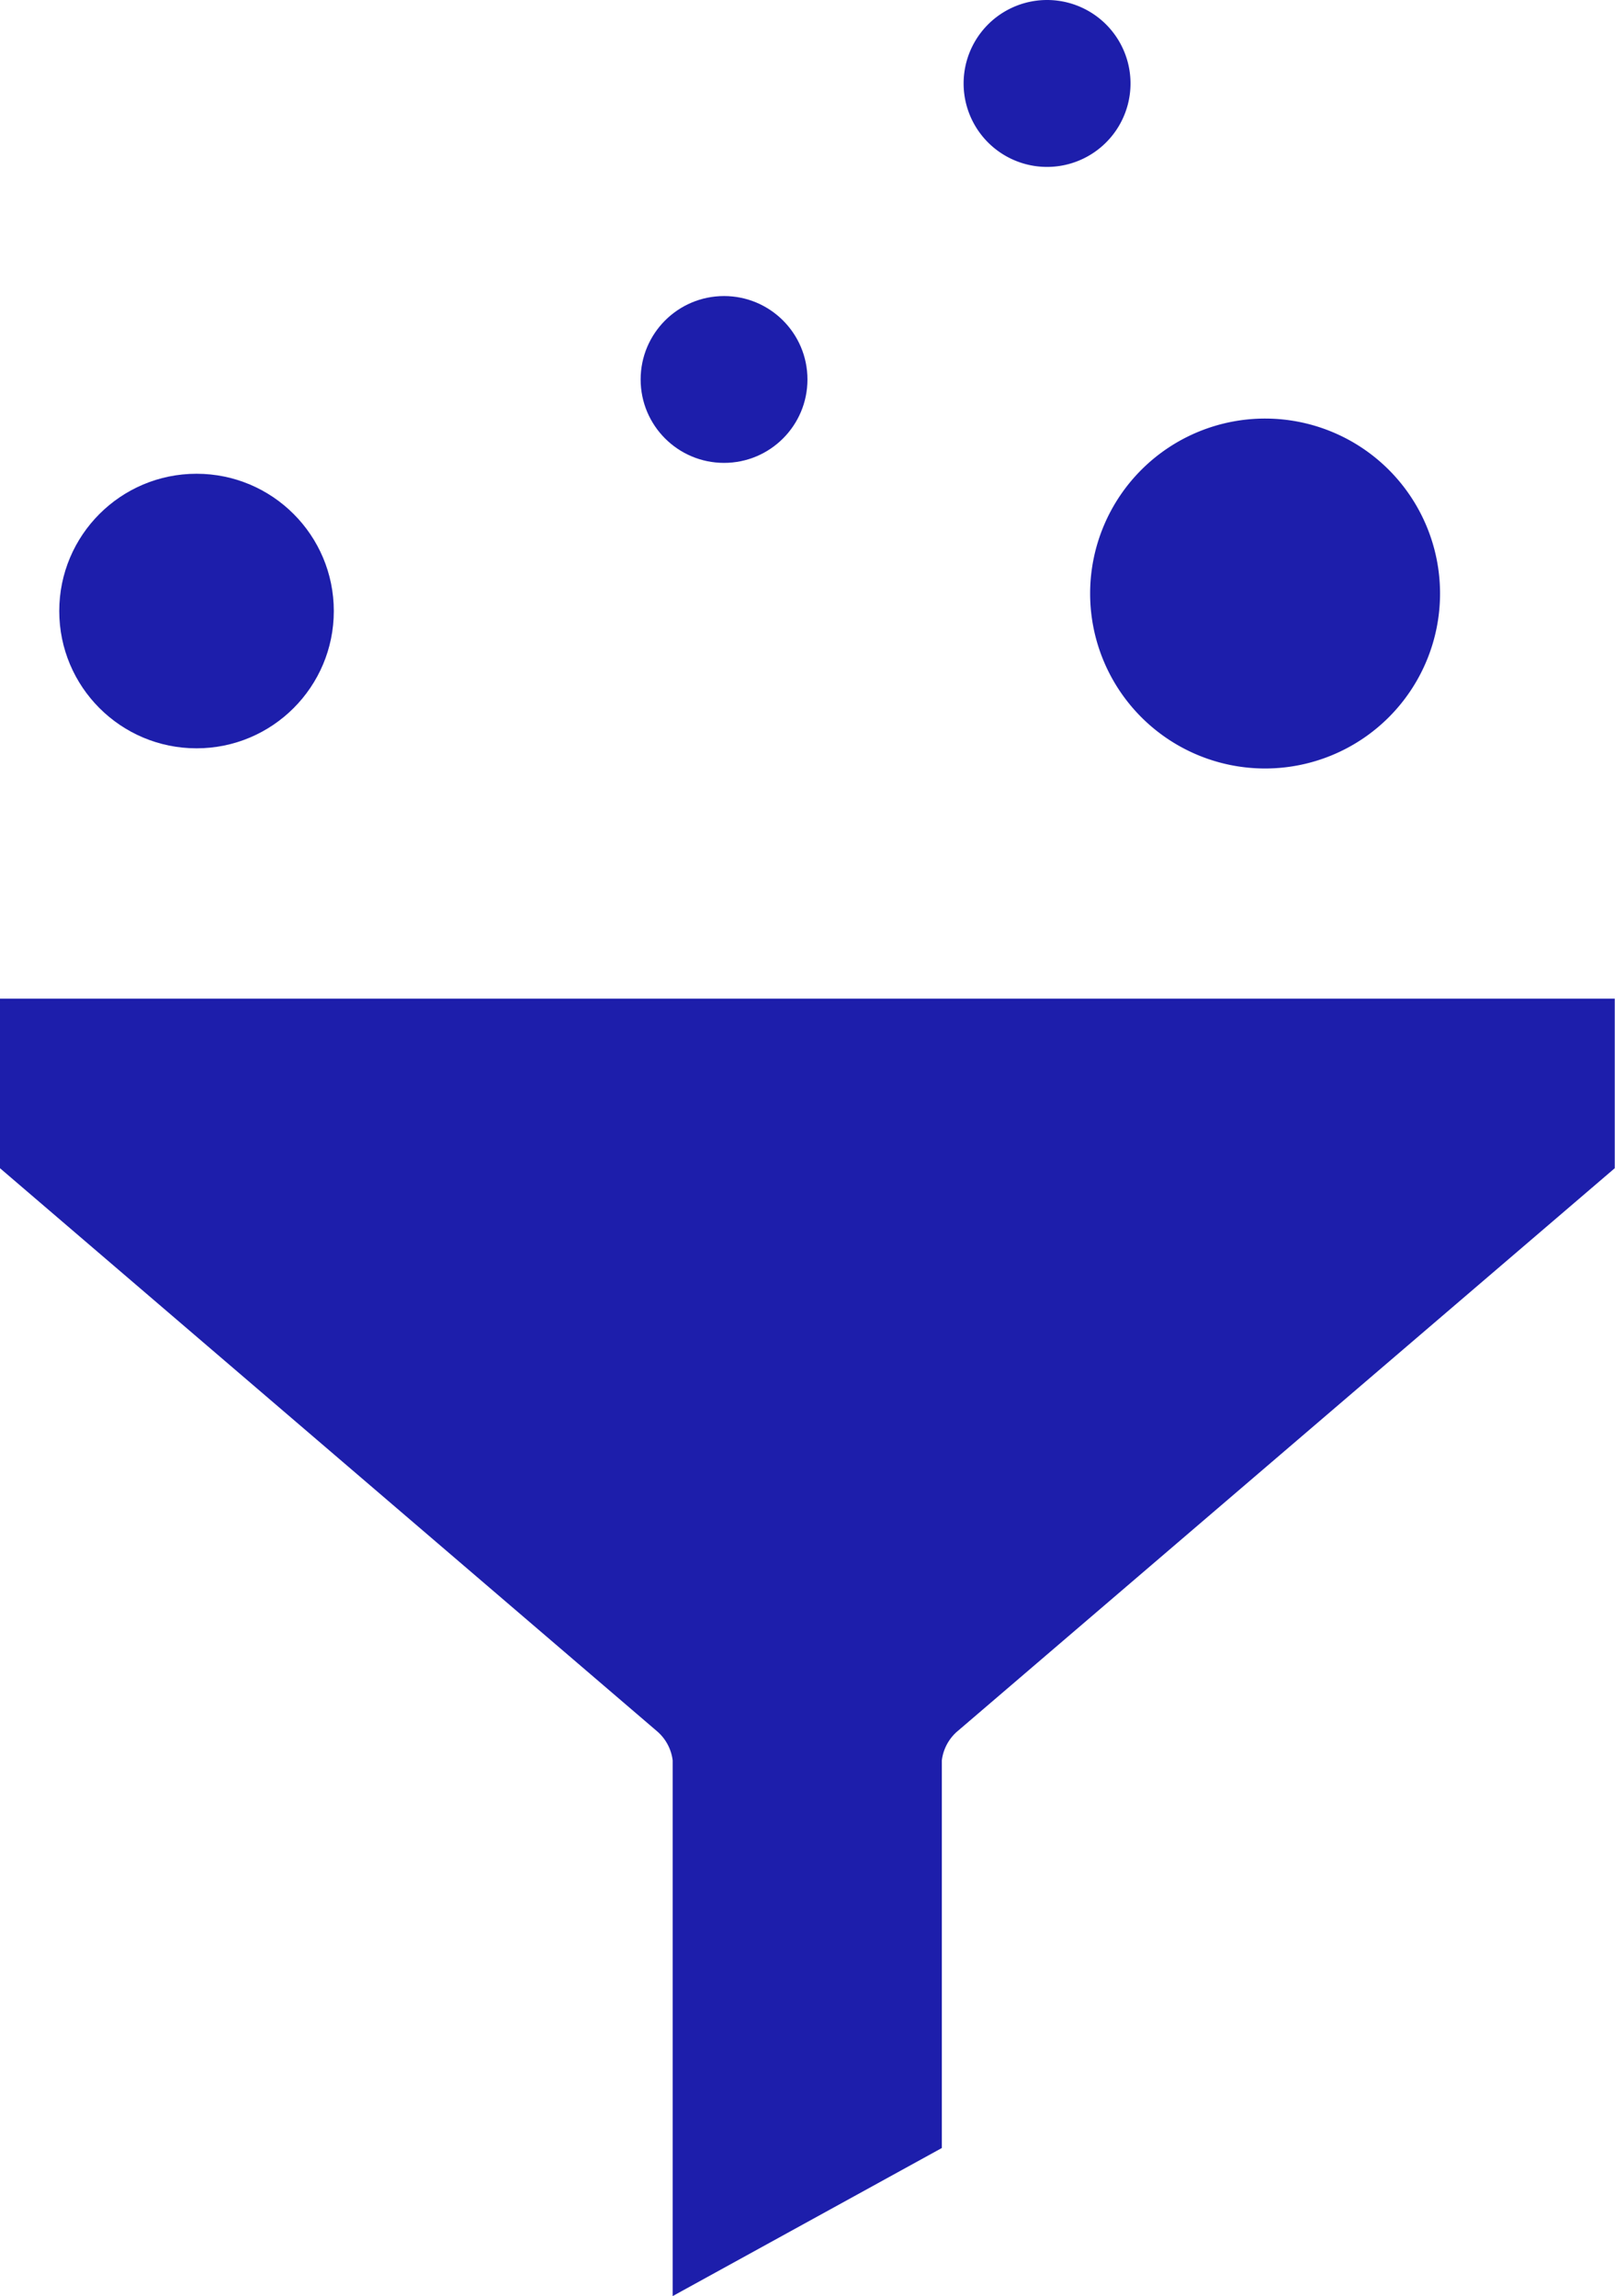 <svg xmlns="http://www.w3.org/2000/svg" width="19.459" height="27.664" viewBox="0 0 19.459 27.664">
  <g id="my_funnels" data-name="my funnels" transform="translate(-66.09)">
    <g id="my_funnel" data-name="my funnel" transform="translate(66.09)">
      <g id="Group_17" data-name="Group 17">
        <path id="Path_110" data-name="Path 110" d="M66.09,193.828v2.043L74,202.649a.551.551,0,0,1,.195.357v6.454l3.243-1.784v-4.67a.551.551,0,0,1,.195-.357l7.913-6.778v-2.043H66.09Z" transform="translate(-66.09 -181.796)" fill="#1d1eab"/>
        <circle id="Ellipse_3" data-name="Ellipse 3" cx="1.654" cy="1.654" r="1.654" transform="translate(0.714 5.708)" fill="#1d1eab"/>
        <path id="Path_111" data-name="Path 111" d="M277.678,83.61a2.108,2.108,0,1,0,0-.032C277.678,83.588,277.678,83.6,277.678,83.61Z" transform="translate(-264.543 -76.443)" fill="#1d1eab"/>
        <circle id="Ellipse_4" data-name="Ellipse 4" cx="1.005" cy="1.005" r="1.005" transform="translate(7.719 3.567)" fill="#1d1eab"/>
        <path id="Path_112" data-name="Path 112" d="M254.131,2.011a1.005,1.005,0,0,0,0-2.011h0a1.005,1.005,0,0,0,0,2.011Z" transform="translate(-241.515)" fill="#1d1eab"/>
      </g>
    </g>
  </g>
</svg>
